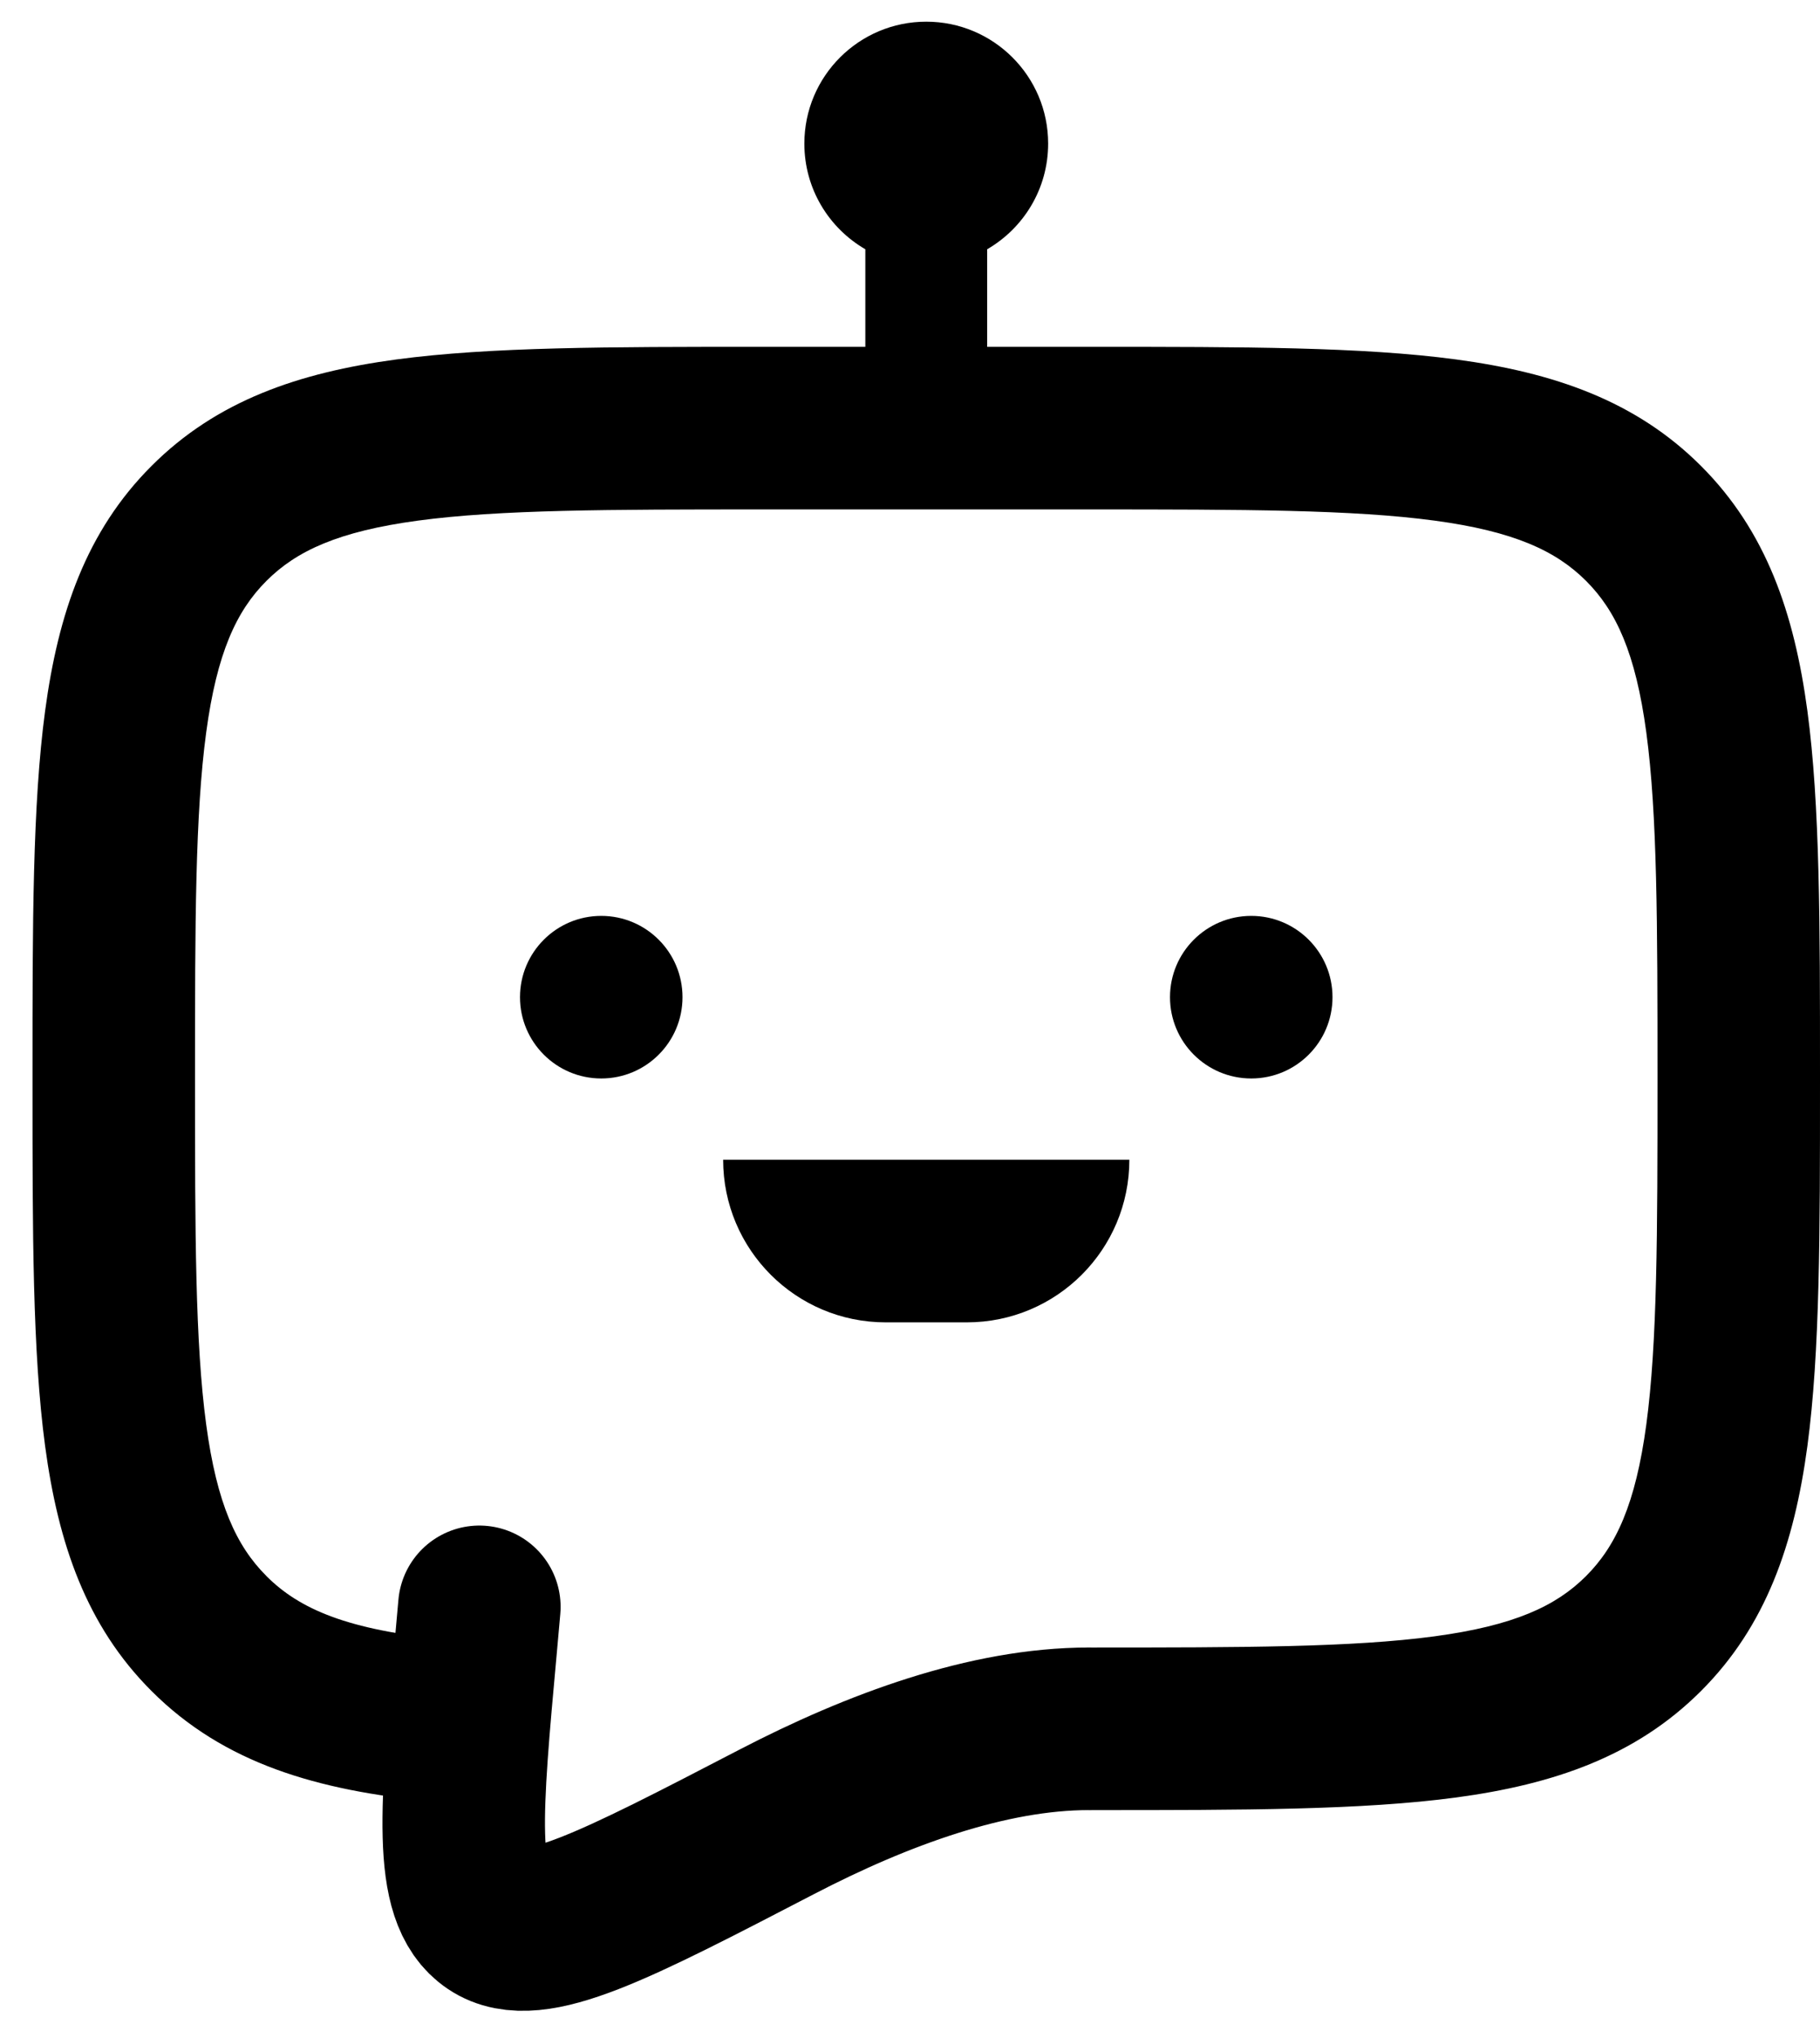 <svg viewBox="0 0 42 47" fill="none" xmlns="http://www.w3.org/2000/svg">
<path d="M25.125 39.875C22.807 39.875 20.254 40.812 17.923 42.022C14.177 43.966 12.304 44.939 11.381 44.319C10.459 43.7 10.633 41.778 10.984 37.936L11.062 37.062" stroke="currentColor" stroke-width="3.75" stroke-linecap="round"/>
<circle cx="13.875" cy="23" r="1.875" fill="currentColor"/>
<circle cx="28.875" cy="23" r="1.875" fill="currentColor"/>
<path d="M16.688 26.75H26.062V26.75C26.062 28.821 24.384 30.5 22.312 30.5H20.438C18.366 30.5 16.688 28.821 16.688 26.75V26.75Z" fill="currentColor"/>
<path fill-rule="evenodd" clip-rule="evenodd" d="M22.781 5.749C23.622 5.262 24.188 4.354 24.188 3.312C24.188 1.759 22.928 0.5 21.375 0.5C19.822 0.5 18.562 1.759 18.562 3.312C18.562 4.354 19.128 5.262 19.969 5.749V8H17.488H17.488C14.069 8 11.313 8 9.146 8.291C6.896 8.594 5.001 9.241 3.497 10.747C1.991 12.251 1.344 14.146 1.041 16.396C0.75 18.563 0.75 21.319 0.75 24.738V24.738V24.738V25.012V25.012V25.012C0.75 28.431 0.75 31.187 1.041 33.354C1.344 35.604 1.991 37.499 3.497 39.003C5.176 40.684 7.34 41.296 9.943 41.55C10.973 41.651 11.89 40.897 11.991 39.866C12.092 38.836 11.338 37.918 10.307 37.818C8.035 37.596 6.919 37.123 6.149 36.353L6.148 36.351C5.456 35.66 5.005 34.689 4.758 32.855C4.504 30.966 4.5 28.463 4.5 24.875C4.5 21.287 4.504 18.784 4.758 16.896C5.005 15.061 5.457 14.089 6.149 13.398C6.84 12.706 7.811 12.255 9.646 12.008C11.534 11.754 14.037 11.75 17.625 11.75H25.125C28.713 11.75 31.216 11.754 33.104 12.008C34.939 12.255 35.911 12.707 36.602 13.399C37.294 14.09 37.745 15.061 37.992 16.896C38.246 18.784 38.25 21.287 38.25 24.875C38.25 28.463 38.246 30.966 37.992 32.855C37.745 34.689 37.293 35.661 36.601 36.352C35.91 37.044 34.939 37.495 33.104 37.742C31.216 37.996 28.713 38 25.125 38C24.09 38 23.25 38.84 23.25 39.875C23.25 40.911 24.09 41.75 25.125 41.75H25.262C28.681 41.75 31.437 41.75 33.604 41.459C35.855 41.156 37.749 40.508 39.254 39.003C40.759 37.499 41.406 35.604 41.709 33.354C42 31.187 42 28.431 42 25.012V24.738C42 21.319 42 18.563 41.709 16.396C41.406 14.146 40.759 12.251 39.254 10.747C37.749 9.242 35.855 8.594 33.604 8.291C31.437 8 28.681 8 25.262 8H25.262H22.781V5.749Z" fill="currentColor"/>
</svg>
